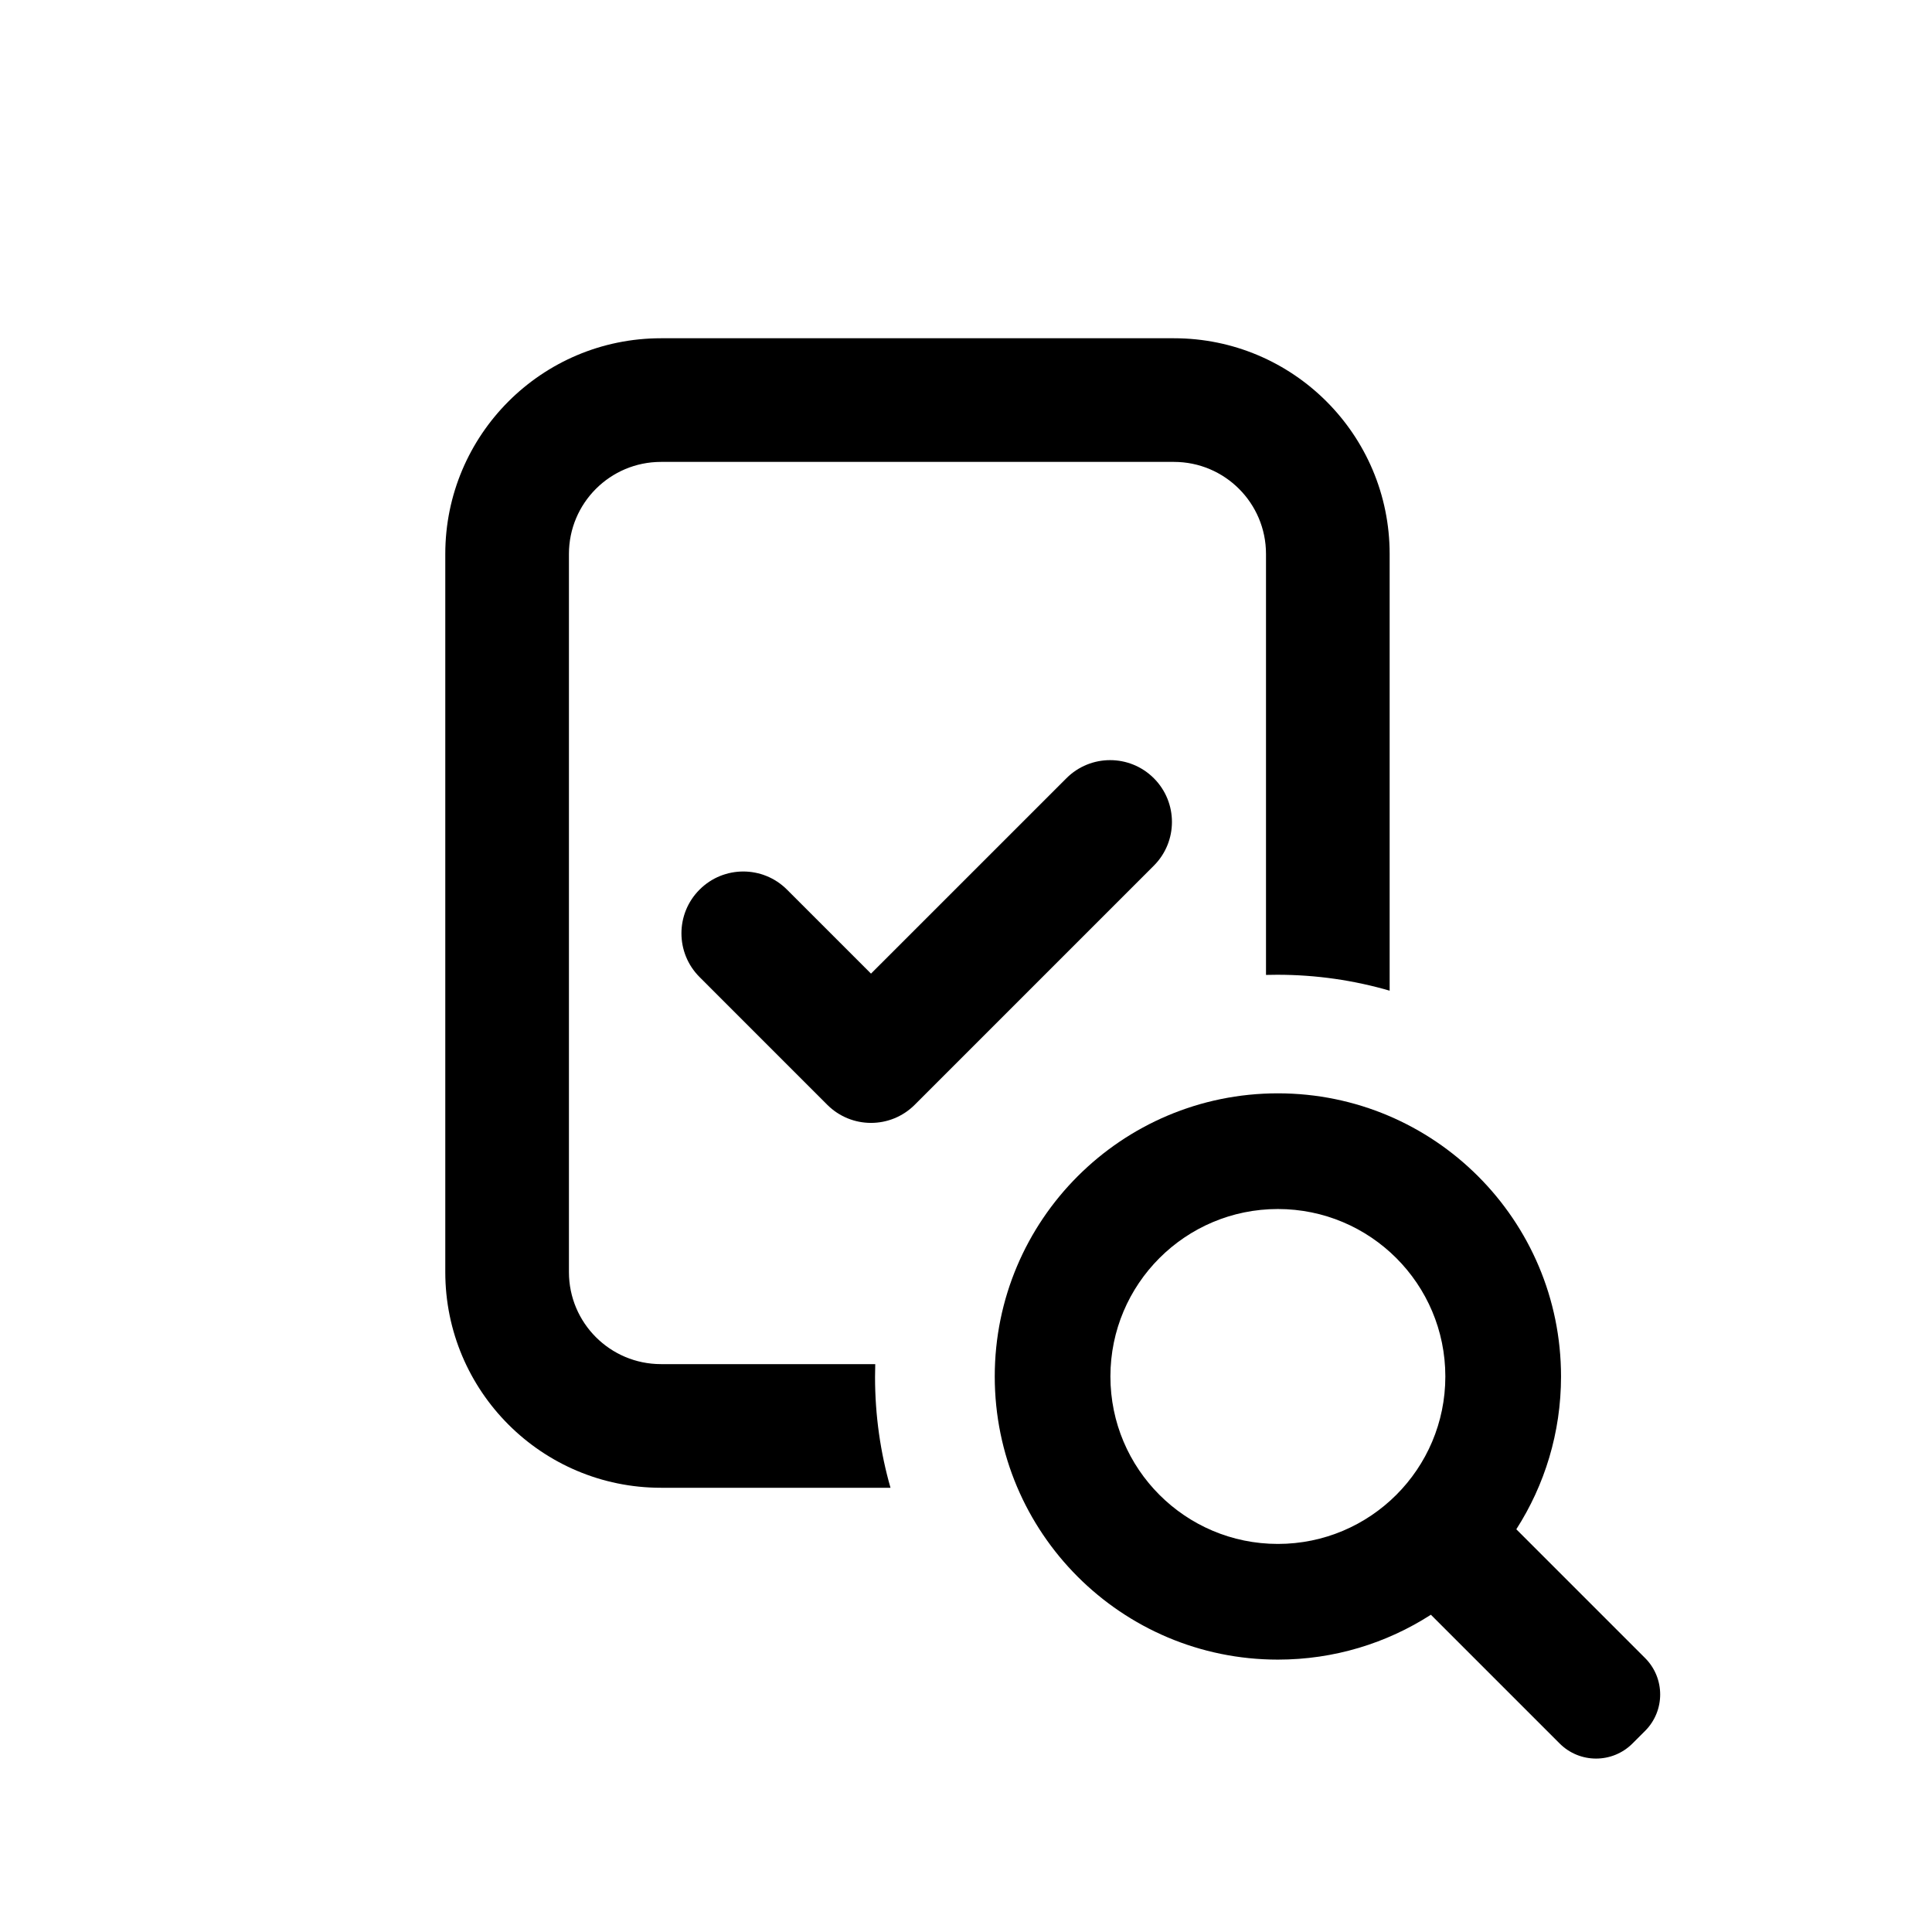 <svg width="45" height="45" viewBox="0 0 75 75" fill="none" xmlns="http://www.w3.org/2000/svg">
<path fill-rule="evenodd" clip-rule="evenodd" d="M25.66 13.131C21.035 13.131 17.286 16.88 17.286 21.505V49.382C17.286 54.006 21.035 57.755 25.66 57.755H34.569C34.178 56.389 33.969 54.947 33.969 53.455C33.969 53.288 33.972 53.121 33.977 52.955H25.66C23.686 52.955 22.086 51.355 22.086 49.382V21.505C22.086 19.531 23.686 17.931 25.66 17.931H45.572C47.546 17.931 49.146 19.531 49.146 21.505V37.846C49.291 37.842 49.437 37.84 49.584 37.84C51.098 37.84 52.562 38.056 53.946 38.458V21.505C53.946 16.88 50.197 13.131 45.572 13.131H25.66ZM44.792 33.605C45.729 32.668 45.729 31.148 44.792 30.211C43.854 29.274 42.335 29.274 41.398 30.211L33.812 37.796L30.551 34.535C29.613 33.597 28.094 33.597 27.157 34.535C26.219 35.472 26.219 36.992 27.157 37.929L32.115 42.888C33.053 43.825 34.572 43.825 35.509 42.888L44.792 33.605Z" fill="current"/>
<path fill-rule="evenodd" clip-rule="evenodd" d="M55.547 62.684C53.834 63.786 51.796 64.426 49.607 64.426C43.537 64.426 38.616 59.505 38.616 53.435C38.616 47.364 43.537 42.443 49.607 42.443C55.678 42.443 60.599 47.364 60.599 53.435C60.599 55.619 59.961 57.655 58.863 59.366L63.862 64.365C64.643 65.146 64.643 66.412 63.862 67.194L63.373 67.682C62.592 68.463 61.326 68.463 60.545 67.682L55.547 62.684ZM56.108 53.435C56.108 57.024 53.197 59.935 49.607 59.935C46.017 59.935 43.106 57.024 43.106 53.435C43.106 49.844 46.017 46.934 49.607 46.934C53.197 46.934 56.108 49.844 56.108 53.435Z" fill="current"/>
</svg>
